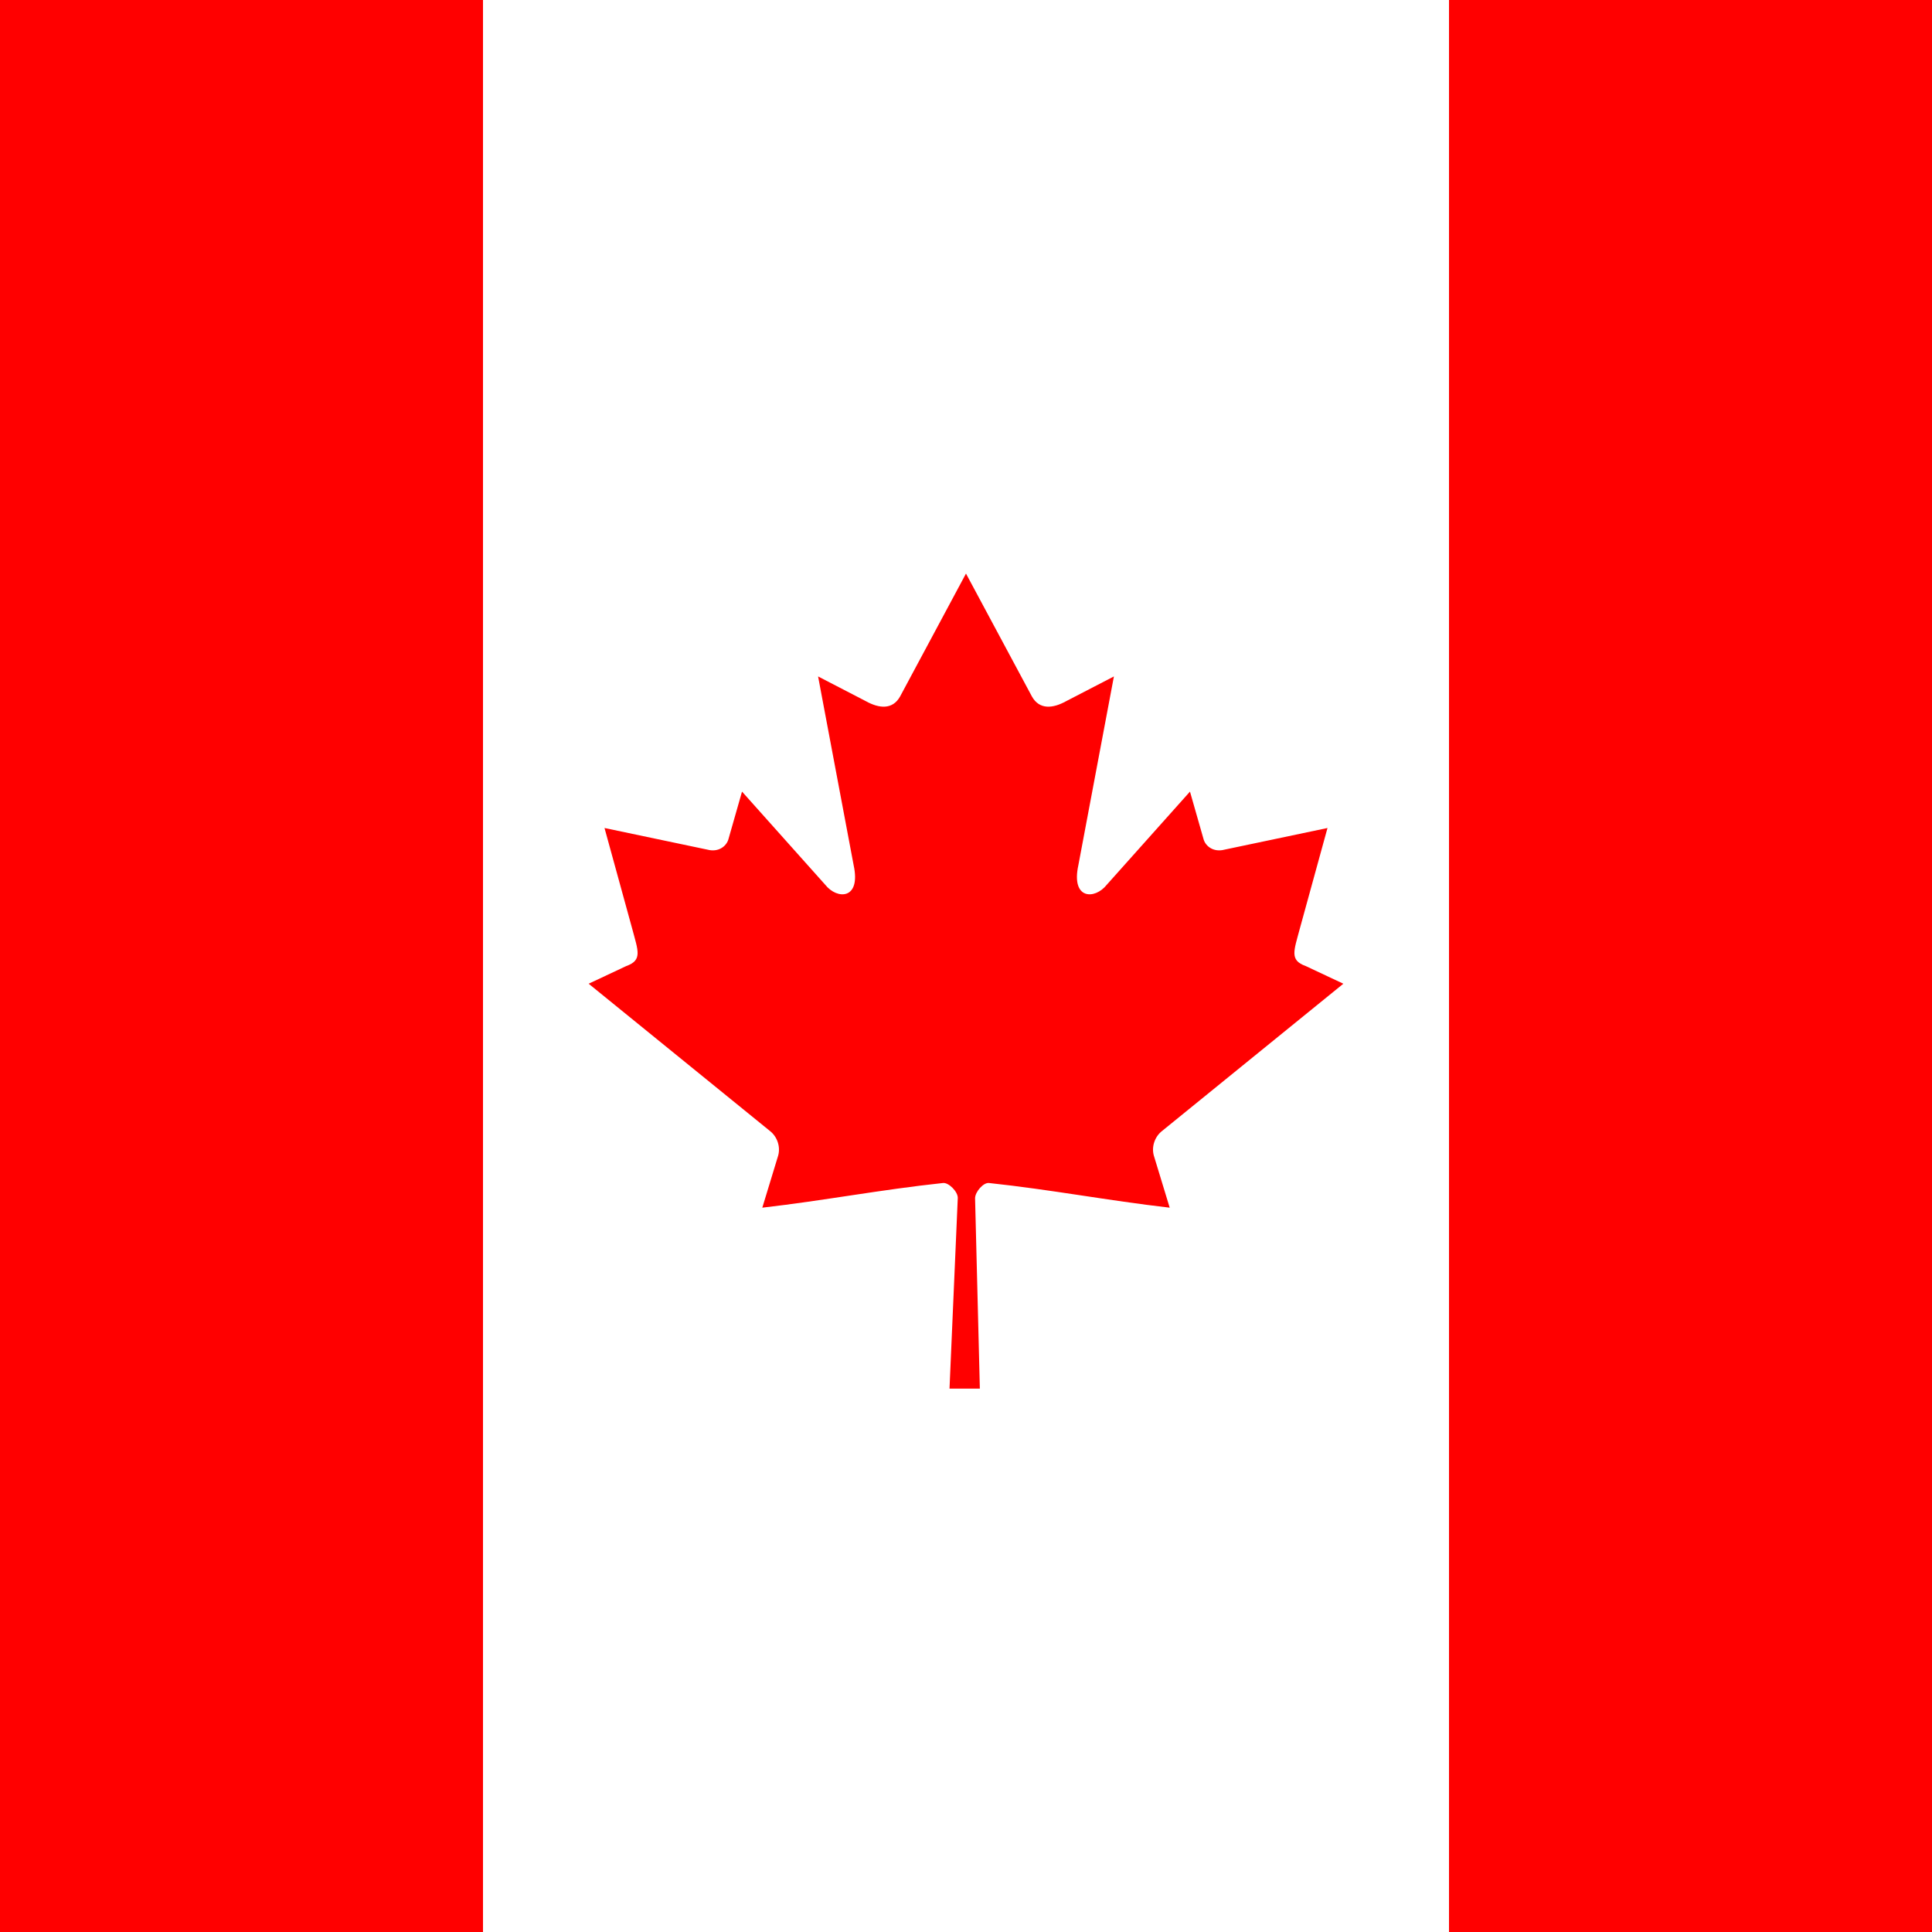 <?xml version="1.0"?>
<svg xmlns="http://www.w3.org/2000/svg" xmlns:xlink="http://www.w3.org/1999/xlink" version="1.1" width="360" height="360" viewBox="0 0 360 360">
<rect x="0" y="0" width="360" height="360" fill="#333333" stroke="none"/>
<!-- Generated by Kreative Vexillo v1.0 -->
<style>
.red{fill:rgb(255,0,0);}
.white{fill:rgb(255,255,255);}
</style>
<defs>
<path id="leaf" d="M 499.992 46.875 L 465.879 110.5 C 462.008 117.415 455.073 116.774 448.137 112.912 L 423.44 100.123 L 441.848 197.85 C 445.718 215.704 433.299 215.704 427.17 207.985 L 384.069 159.734 L 377.071 184.237 C 376.265 187.454 372.717 190.834 367.394 190.029 L 312.892 178.57 L 327.207 230.615 C 330.272 242.195 332.662 246.99 324.114 250.044 L 304.688 259.175 L 398.509 335.383 C 402.222 338.265 404.099 343.45 402.776 348.145 L 394.565 375.092 C 426.869 371.368 455.814 365.766 488.135 362.316 C 490.988 362.011 495.764 366.72 495.745 370.027 L 491.465 468.75 L 507.171 468.75 L 504.699 370.238 C 504.679 366.932 509.012 362.011 511.865 362.316 C 544.186 365.766 573.131 371.369 605.435 375.092 L 597.224 348.145 C 595.902 343.45 597.778 338.265 601.491 335.383 L 695.312 259.175 L 675.886 250.044 C 667.338 246.99 669.728 242.195 672.793 230.615 L 687.108 178.57 L 632.606 190.029 C 627.283 190.834 623.736 187.454 622.929 184.237 L 615.931 159.734 L 572.83 207.985 C 566.701 215.704 554.282 215.704 558.153 197.85 L 576.56 100.123 L 551.863 112.912 C 544.927 116.774 537.992 117.415 534.121 110.5 Z"/>
</defs>
<g>
<g>
<rect x="0" y="0" width="90" height="360" class="red"/>
<rect x="90" y="0" width="180" height="360" class="white"/>
<rect x="270" y="0" width="90" height="360" class="red"/>
</g>
<use xlink:href="#leaf" transform="translate(0 90) scale(0.36 0.36) rotate(0)" class="red"/>
</g>
</svg>
